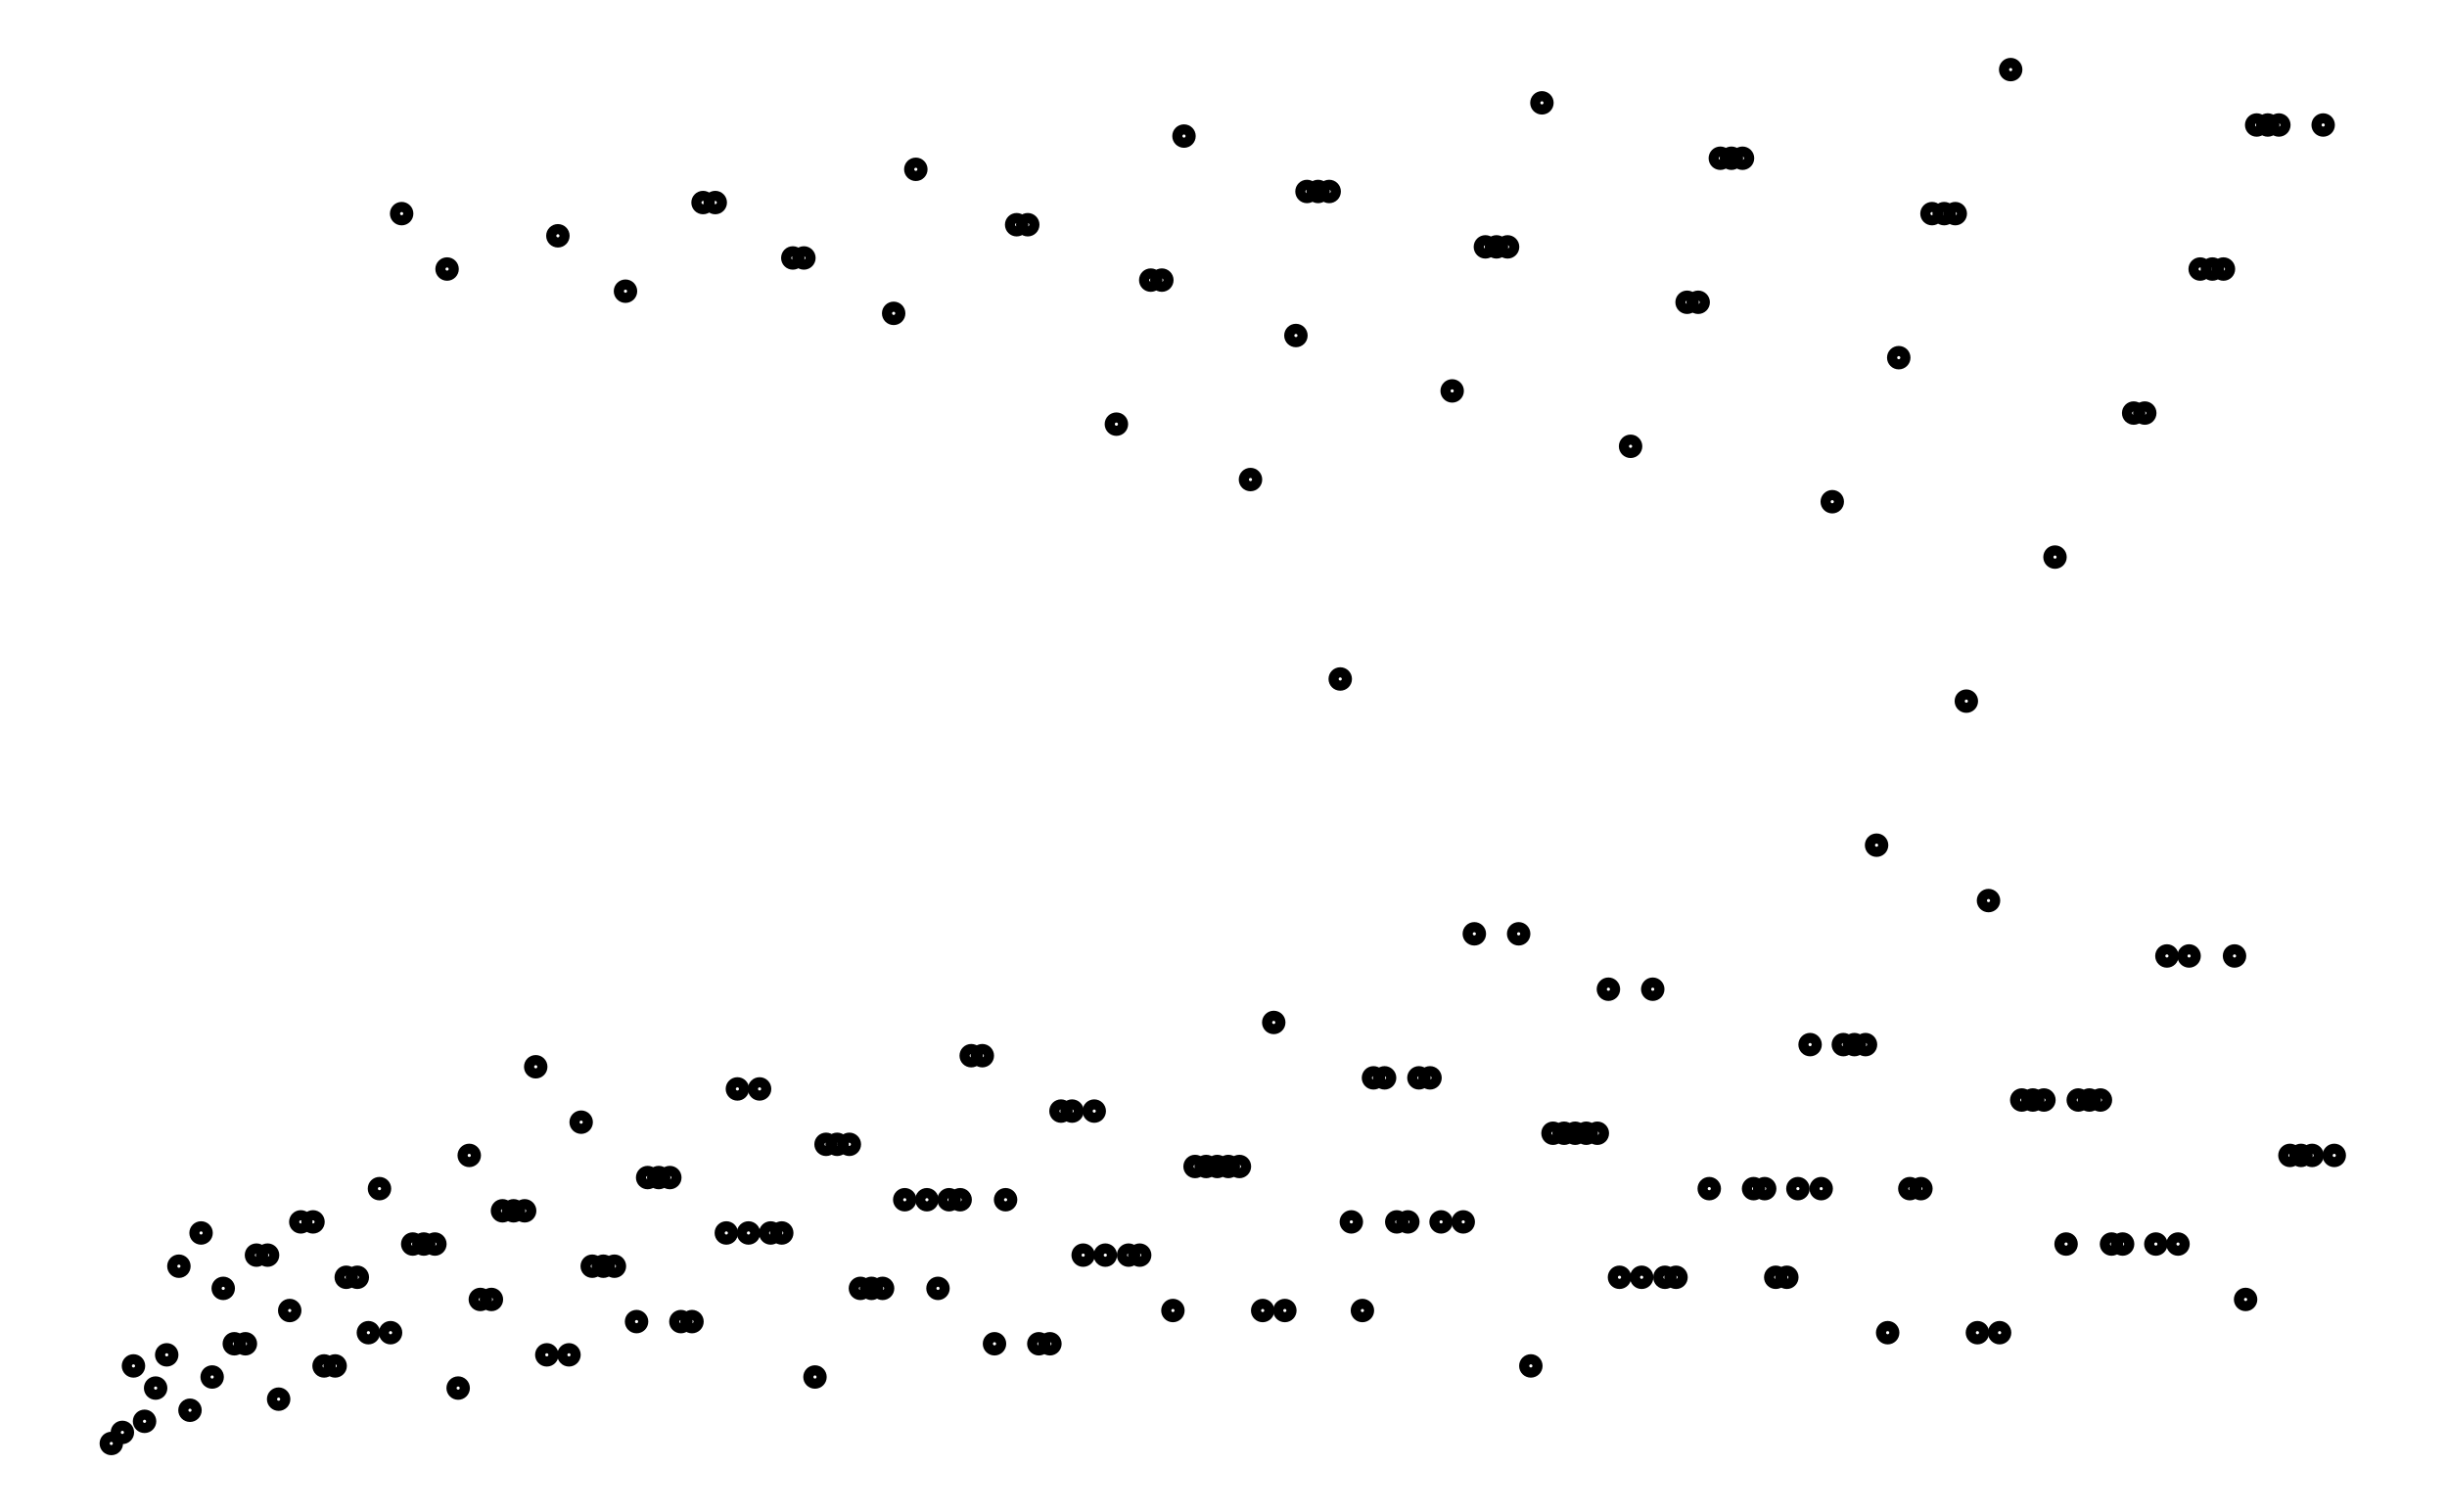<svg xmlns="http://www.w3.org/2000/svg" width="161.8" height="100.0" viewBox="-4.2 -4.2 171.8 110.0">
<g fill="none" stroke="black" stroke-width="0.62%" transform="translate(0, 101.613) scale(0.806, -0.806)">
<circle cx="1.0" cy="1.0" r="0.6" />
<circle cx="2.0" cy="2.0" r="0.6" />
<circle cx="3.0" cy="8.0" r="0.6" />
<circle cx="4.0" cy="3.0" r="0.6" />
<circle cx="5.0" cy="6.0" r="0.6" />
<circle cx="6.0" cy="9.0" r="0.6" />
<circle cx="7.1" cy="17.0" r="0.6" />
<circle cx="8.1" cy="4.0" r="0.6" />
<circle cx="9.1" cy="20.0" r="0.6" />
<circle cx="10.1" cy="7.0" r="0.6" />
<circle cx="11.1" cy="15.0" r="0.6" />
<circle cx="12.1" cy="10.0" r="0.6" />
<circle cx="13.1" cy="10.0" r="0.6" />
<circle cx="14.1" cy="18.0" r="0.6" />
<circle cx="15.1" cy="18.0" r="0.6" />
<circle cx="16.1" cy="5.0" r="0.6" />
<circle cx="17.1" cy="13.0" r="0.6" />
<circle cx="18.1" cy="21.0" r="0.6" />
<circle cx="19.2" cy="21.0" r="0.6" />
<circle cx="20.2" cy="8.0" r="0.6" />
<circle cx="21.2" cy="8.0" r="0.6" />
<circle cx="22.2" cy="16.0" r="0.6" />
<circle cx="23.2" cy="16.0" r="0.6" />
<circle cx="24.2" cy="11.0" r="0.6" />
<circle cx="25.2" cy="24.0" r="0.6" />
<circle cx="26.2" cy="11.0" r="0.6" />
<circle cx="27.2" cy="112.0" r="0.6" />
<circle cx="28.2" cy="19.0" r="0.6" />
<circle cx="29.2" cy="19.0" r="0.6" />
<circle cx="30.2" cy="19.0" r="0.6" />
<circle cx="31.3" cy="107.0" r="0.6" />
<circle cx="32.3" cy="6.0" r="0.6" />
<circle cx="33.3" cy="27.0" r="0.6" />
<circle cx="34.3" cy="14.0" r="0.6" />
<circle cx="35.3" cy="14.0" r="0.6" />
<circle cx="36.3" cy="22.0" r="0.6" />
<circle cx="37.3" cy="22.0" r="0.6" />
<circle cx="38.3" cy="22.0" r="0.6" />
<circle cx="39.3" cy="35.0" r="0.6" />
<circle cx="40.3" cy="9.0" r="0.6" />
<circle cx="41.3" cy="110.0" r="0.6" />
<circle cx="42.3" cy="9.0" r="0.6" />
<circle cx="43.4" cy="30.0" r="0.6" />
<circle cx="44.4" cy="17.0" r="0.6" />
<circle cx="45.4" cy="17.0" r="0.6" />
<circle cx="46.4" cy="17.0" r="0.6" />
<circle cx="47.4" cy="105.0" r="0.6" />
<circle cx="48.4" cy="12.0" r="0.6" />
<circle cx="49.4" cy="25.0" r="0.6" />
<circle cx="50.4" cy="25.0" r="0.6" />
<circle cx="51.4" cy="25.0" r="0.6" />
<circle cx="52.4" cy="12.0" r="0.6" />
<circle cx="53.4" cy="12.0" r="0.6" />
<circle cx="54.4" cy="113.0" r="0.6" />
<circle cx="55.5" cy="113.0" r="0.6" />
<circle cx="56.5" cy="20.0" r="0.6" />
<circle cx="57.5" cy="33.0" r="0.6" />
<circle cx="58.5" cy="20.0" r="0.6" />
<circle cx="59.5" cy="33.0" r="0.6" />
<circle cx="60.5" cy="20.0" r="0.6" />
<circle cx="61.5" cy="20.0" r="0.6" />
<circle cx="62.5" cy="108.0" r="0.6" />
<circle cx="63.5" cy="108.0" r="0.6" />
<circle cx="64.5" cy="7.0" r="0.6" />
<circle cx="65.5" cy="28.0" r="0.6" />
<circle cx="66.5" cy="28.0" r="0.6" />
<circle cx="67.6" cy="28.0" r="0.6" />
<circle cx="68.6" cy="15.0" r="0.6" />
<circle cx="69.6" cy="15.0" r="0.6" />
<circle cx="70.6" cy="15.0" r="0.6" />
<circle cx="71.6" cy="103.0" r="0.6" />
<circle cx="72.6" cy="23.0" r="0.6" />
<circle cx="73.6" cy="116.0" r="0.6" />
<circle cx="74.6" cy="23.0" r="0.6" />
<circle cx="75.6" cy="15.0" r="0.6" />
<circle cx="76.6" cy="23.0" r="0.6" />
<circle cx="77.6" cy="23.0" r="0.6" />
<circle cx="78.6" cy="36.0" r="0.6" />
<circle cx="79.6" cy="36.0" r="0.6" />
<circle cx="80.7" cy="10.0" r="0.6" />
<circle cx="81.7" cy="23.0" r="0.6" />
<circle cx="82.7" cy="111.0" r="0.6" />
<circle cx="83.7" cy="111.0" r="0.6" />
<circle cx="84.7" cy="10.0" r="0.6" />
<circle cx="85.7" cy="10.0" r="0.6" />
<circle cx="86.7" cy="31.0" r="0.6" />
<circle cx="87.7" cy="31.0" r="0.6" />
<circle cx="88.7" cy="18.0" r="0.6" />
<circle cx="89.7" cy="31.0" r="0.6" />
<circle cx="90.7" cy="18.0" r="0.6" />
<circle cx="91.7" cy="93.0" r="0.6" />
<circle cx="92.8" cy="18.0" r="0.6" />
<circle cx="93.8" cy="18.0" r="0.6" />
<circle cx="94.8" cy="106.0" r="0.6" />
<circle cx="95.8" cy="106.0" r="0.6" />
<circle cx="96.8" cy="13.0" r="0.6" />
<circle cx="97.8" cy="119.0" r="0.6" />
<circle cx="98.8" cy="26.0" r="0.6" />
<circle cx="99.8" cy="26.0" r="0.6" />
<circle cx="100.8" cy="26.0" r="0.6" />
<circle cx="101.8" cy="26.0" r="0.6" />
<circle cx="102.8" cy="26.0" r="0.6" />
<circle cx="103.8" cy="88.0" r="0.6" />
<circle cx="104.9" cy="13.0" r="0.6" />
<circle cx="105.9" cy="39.0" r="0.6" />
<circle cx="106.9" cy="13.0" r="0.6" />
<circle cx="107.9" cy="101.0" r="0.6" />
<circle cx="108.9" cy="114.0" r="0.6" />
<circle cx="109.9" cy="114.0" r="0.6" />
<circle cx="110.9" cy="114.0" r="0.6" />
<circle cx="111.9" cy="70.0" r="0.6" />
<circle cx="112.9" cy="21.0" r="0.6" />
<circle cx="113.9" cy="13.0" r="0.6" />
<circle cx="114.9" cy="34.0" r="0.6" />
<circle cx="115.9" cy="34.0" r="0.6" />
<circle cx="117.0" cy="21.0" r="0.6" />
<circle cx="118.0" cy="21.0" r="0.6" />
<circle cx="119.0" cy="34.0" r="0.6" />
<circle cx="120.0" cy="34.0" r="0.6" />
<circle cx="121.0" cy="21.0" r="0.6" />
<circle cx="122.0" cy="96.0" r="0.6" />
<circle cx="123.0" cy="21.0" r="0.6" />
<circle cx="124.0" cy="47.0" r="0.6" />
<circle cx="125.0" cy="109.0" r="0.6" />
<circle cx="126.0" cy="109.0" r="0.6" />
<circle cx="127.0" cy="109.0" r="0.6" />
<circle cx="128.0" cy="47.0" r="0.6" />
<circle cx="129.1" cy="8.0" r="0.6" />
<circle cx="130.1" cy="122.0" r="0.6" />
<circle cx="131.1" cy="29.0" r="0.6" />
<circle cx="132.1" cy="29.0" r="0.6" />
<circle cx="133.1" cy="29.0" r="0.6" />
<circle cx="134.1" cy="29.0" r="0.6" />
<circle cx="135.1" cy="29.0" r="0.6" />
<circle cx="136.1" cy="42.0" r="0.6" />
<circle cx="137.1" cy="16.0" r="0.6" />
<circle cx="138.1" cy="91.0" r="0.6" />
<circle cx="139.1" cy="16.0" r="0.6" />
<circle cx="140.1" cy="42.0" r="0.6" />
<circle cx="141.2" cy="16.0" r="0.6" />
<circle cx="142.2" cy="16.0" r="0.6" />
<circle cx="143.2" cy="104.0" r="0.6" />
<circle cx="144.2" cy="104.0" r="0.6" />
<circle cx="145.2" cy="24.0" r="0.6" />
<circle cx="146.2" cy="117.0" r="0.6" />
<circle cx="147.2" cy="117.0" r="0.6" />
<circle cx="148.2" cy="117.0" r="0.6" />
<circle cx="149.2" cy="24.0" r="0.6" />
<circle cx="150.2" cy="24.0" r="0.6" />
<circle cx="151.2" cy="16.0" r="0.6" />
<circle cx="152.2" cy="16.0" r="0.6" />
<circle cx="153.2" cy="24.0" r="0.6" />
<circle cx="154.3" cy="37.0" r="0.6" />
<circle cx="155.3" cy="24.0" r="0.6" />
<circle cx="156.3" cy="86.0" r="0.6" />
<circle cx="157.3" cy="37.0" r="0.6" />
<circle cx="158.3" cy="37.0" r="0.6" />
<circle cx="159.3" cy="37.0" r="0.6" />
<circle cx="160.3" cy="55.0" r="0.6" />
<circle cx="161.3" cy="11.0" r="0.6" />
<circle cx="162.3" cy="99.0" r="0.6" />
<circle cx="163.3" cy="24.0" r="0.6" />
<circle cx="164.3" cy="24.0" r="0.6" />
<circle cx="165.3" cy="112.0" r="0.6" />
<circle cx="166.4" cy="112.0" r="0.6" />
<circle cx="167.4" cy="112.0" r="0.6" />
<circle cx="168.4" cy="68.0" r="0.6" />
<circle cx="169.4" cy="11.0" r="0.6" />
<circle cx="170.4" cy="50.0" r="0.6" />
<circle cx="171.4" cy="11.0" r="0.6" />
<circle cx="172.4" cy="125.0" r="0.6" />
<circle cx="173.4" cy="32.0" r="0.6" />
<circle cx="174.4" cy="32.0" r="0.6" />
<circle cx="175.4" cy="32.0" r="0.6" />
<circle cx="176.4" cy="81.0" r="0.6" />
<circle cx="177.4" cy="19.0" r="0.6" />
<circle cx="178.5" cy="32.0" r="0.6" />
<circle cx="179.5" cy="32.0" r="0.6" />
<circle cx="180.5" cy="32.0" r="0.6" />
<circle cx="181.5" cy="19.0" r="0.6" />
<circle cx="182.5" cy="19.0" r="0.6" />
<circle cx="183.5" cy="94.0" r="0.6" />
<circle cx="184.5" cy="94.0" r="0.6" />
<circle cx="185.5" cy="19.0" r="0.6" />
<circle cx="186.5" cy="45.0" r="0.6" />
<circle cx="187.5" cy="19.0" r="0.6" />
<circle cx="188.5" cy="45.0" r="0.6" />
<circle cx="189.5" cy="107.0" r="0.6" />
<circle cx="190.6" cy="107.0" r="0.6" />
<circle cx="191.6" cy="107.0" r="0.6" />
<circle cx="192.6" cy="45.0" r="0.6" />
<circle cx="193.6" cy="14.0" r="0.6" />
<circle cx="194.6" cy="120.0" r="0.6" />
<circle cx="195.6" cy="120.0" r="0.6" />
<circle cx="196.6" cy="120.0" r="0.6" />
<circle cx="197.6" cy="27.0" r="0.6" />
<circle cx="198.6" cy="27.0" r="0.6" />
<circle cx="199.6" cy="27.0" r="0.6" />
<circle cx="200.6" cy="120.0" r="0.6" />
<circle cx="201.6" cy="27.0" r="0.6" />
</g>
</svg>